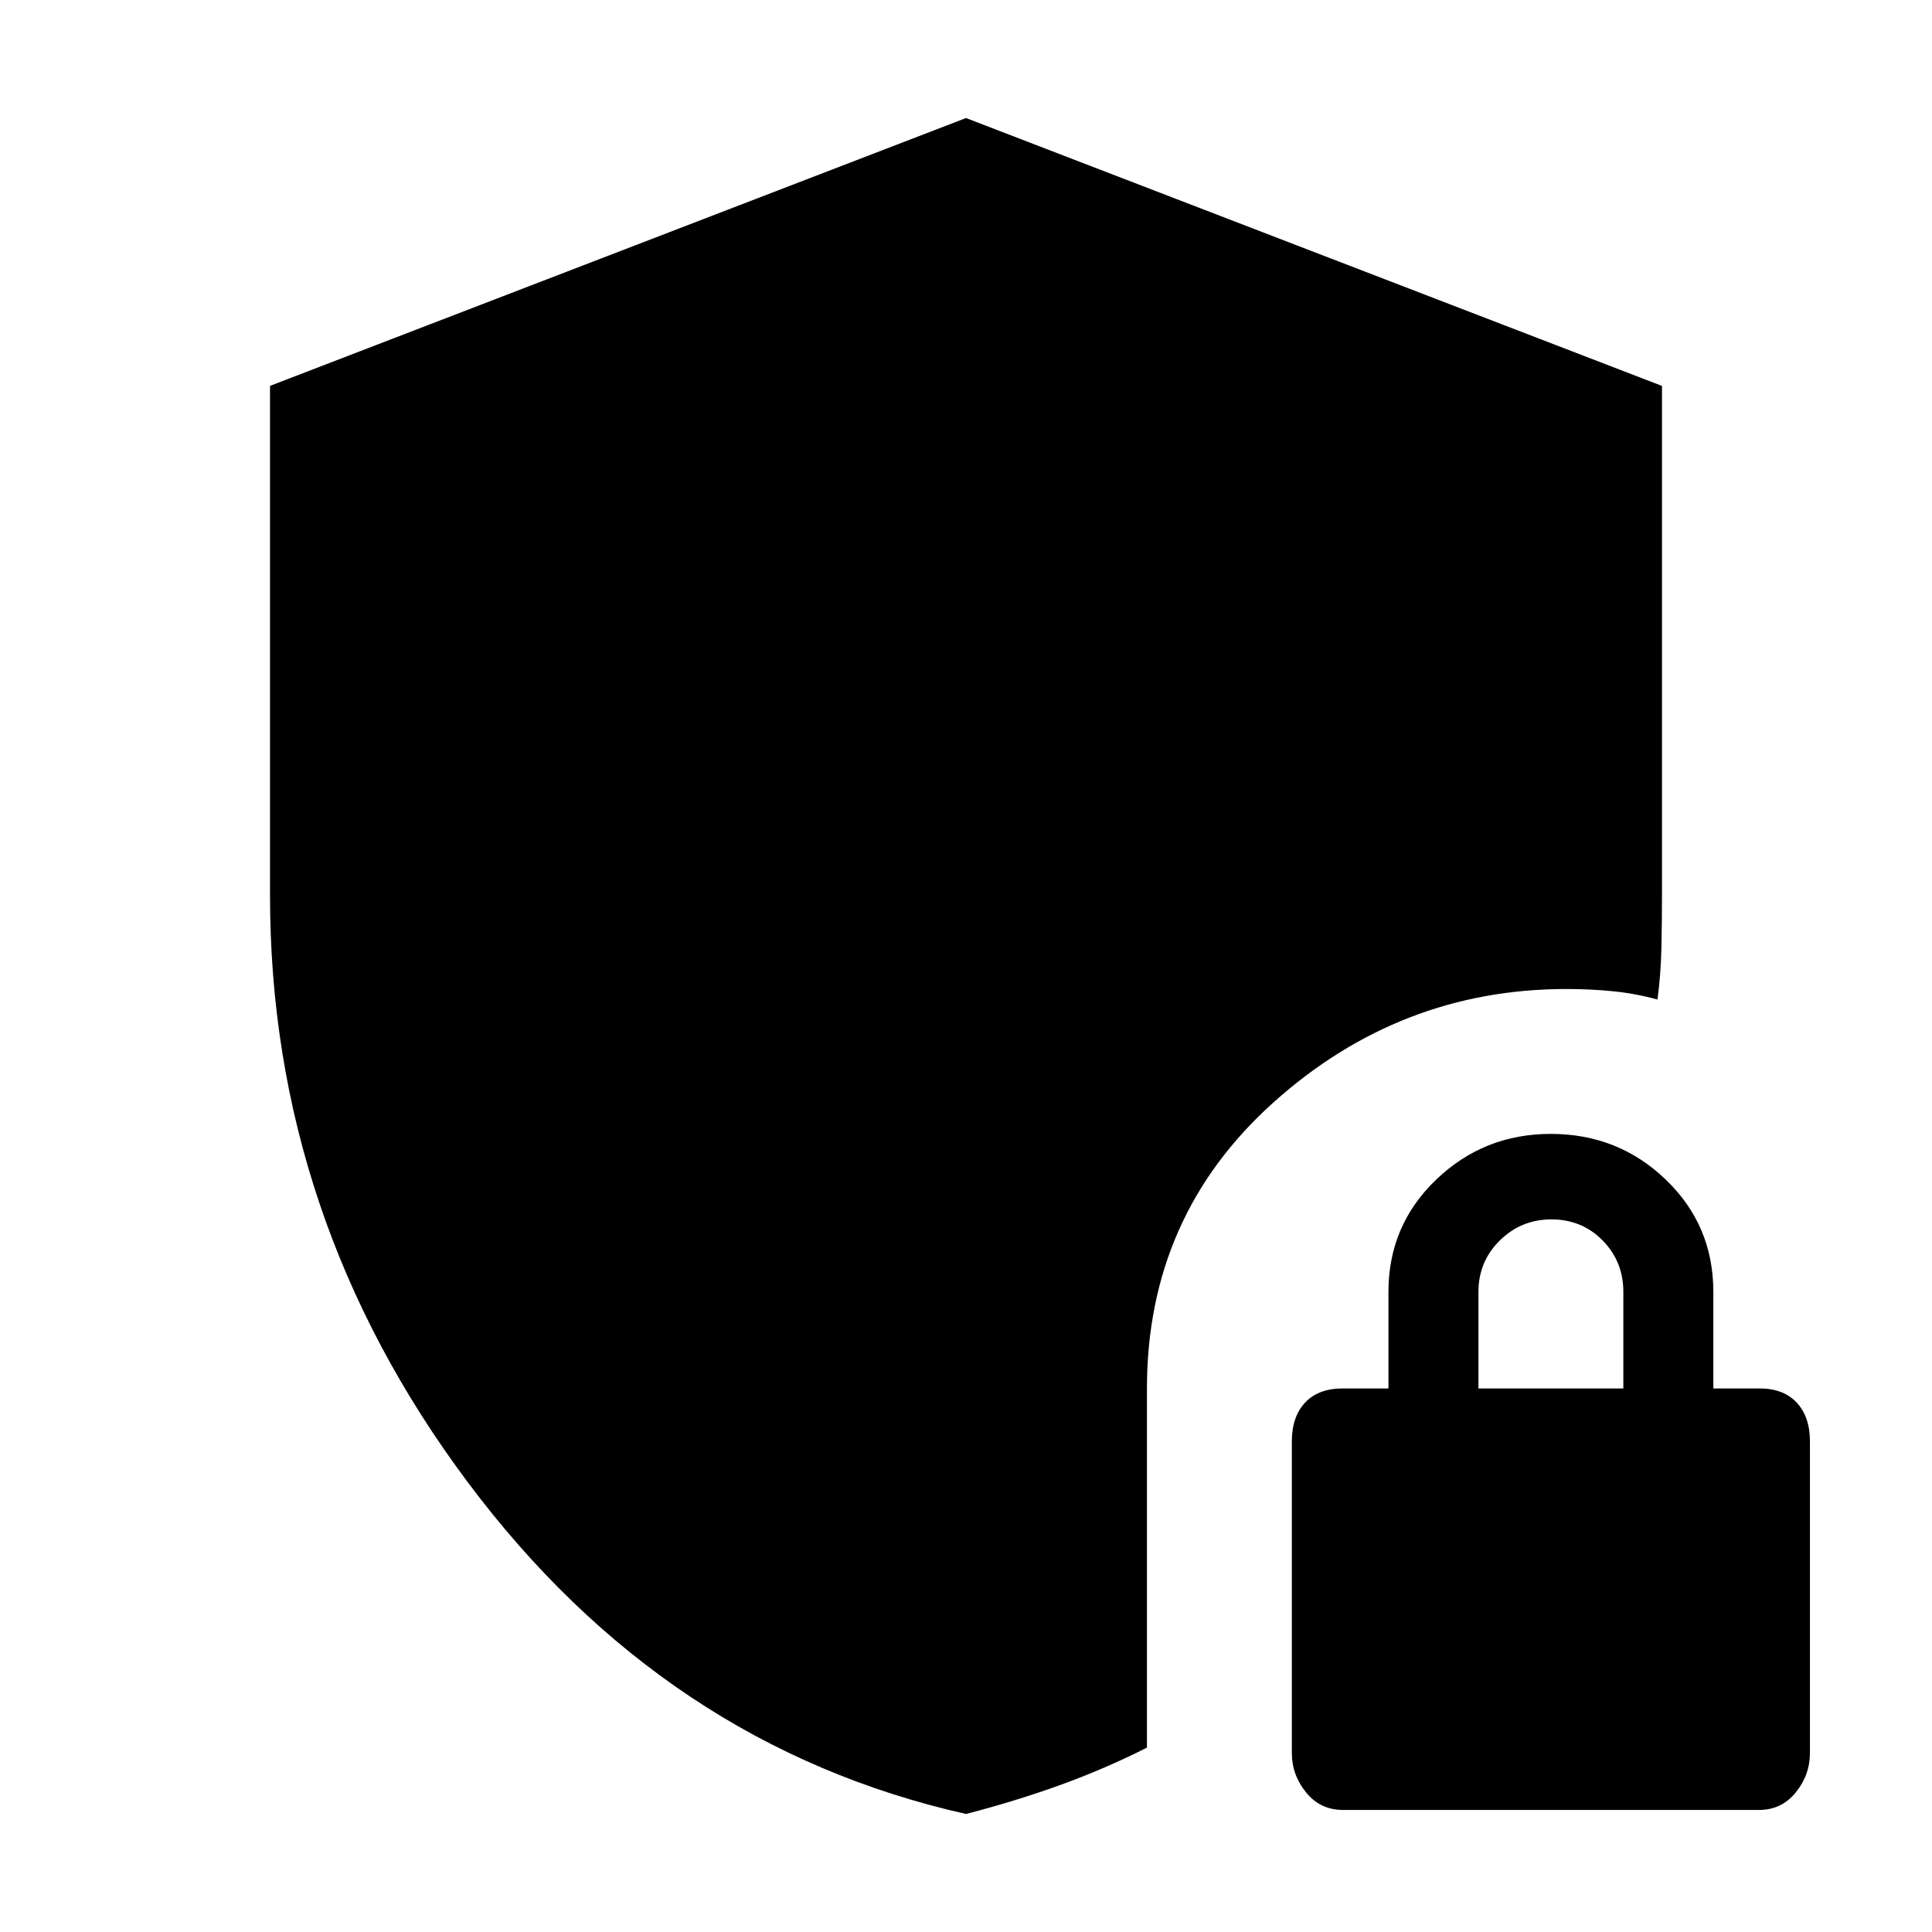 <svg xmlns="http://www.w3.org/2000/svg" height="20" viewBox="0 -960 960 960" width="20"><path d="M480-58.65Q330.38-92.32 232.28-223.68q-98.11-131.35-98.11-291.36v-253.22L480-901.35l345.83 133.11V-515q0 13.81-.3 26.62t-1.94 25.05q-10.85-3-22.06-4.12-11.2-1.12-23.1-1.12-82.91 0-145.72 56.42-62.8 56.42-62.8 142.1v178.44q-21.09 10.64-43.38 18.68-22.29 8.04-46.53 14.28Zm187.3-2q-11.27 0-18.33-8.71-7.06-8.71-7.06-19.6v-154.81q0-12.2 6.56-19.26 6.56-7.06 18.75-7.06h22.69v-48q0-33.02 23.7-55.75 23.69-22.73 56.97-22.73 33.53 0 57.15 22.73 23.62 22.73 23.62 55.75v48h23q11.88 0 18.44 7.06 6.56 7.06 6.56 19.25v154.75q0 11.02-7.06 19.7t-18.15 8.68H667.3Zm67.33-209.44h72v-48q0-15.06-10.29-25.53t-25.5-10.47q-14.97 0-25.59 10.47t-10.62 25.53v48Z"/></svg>